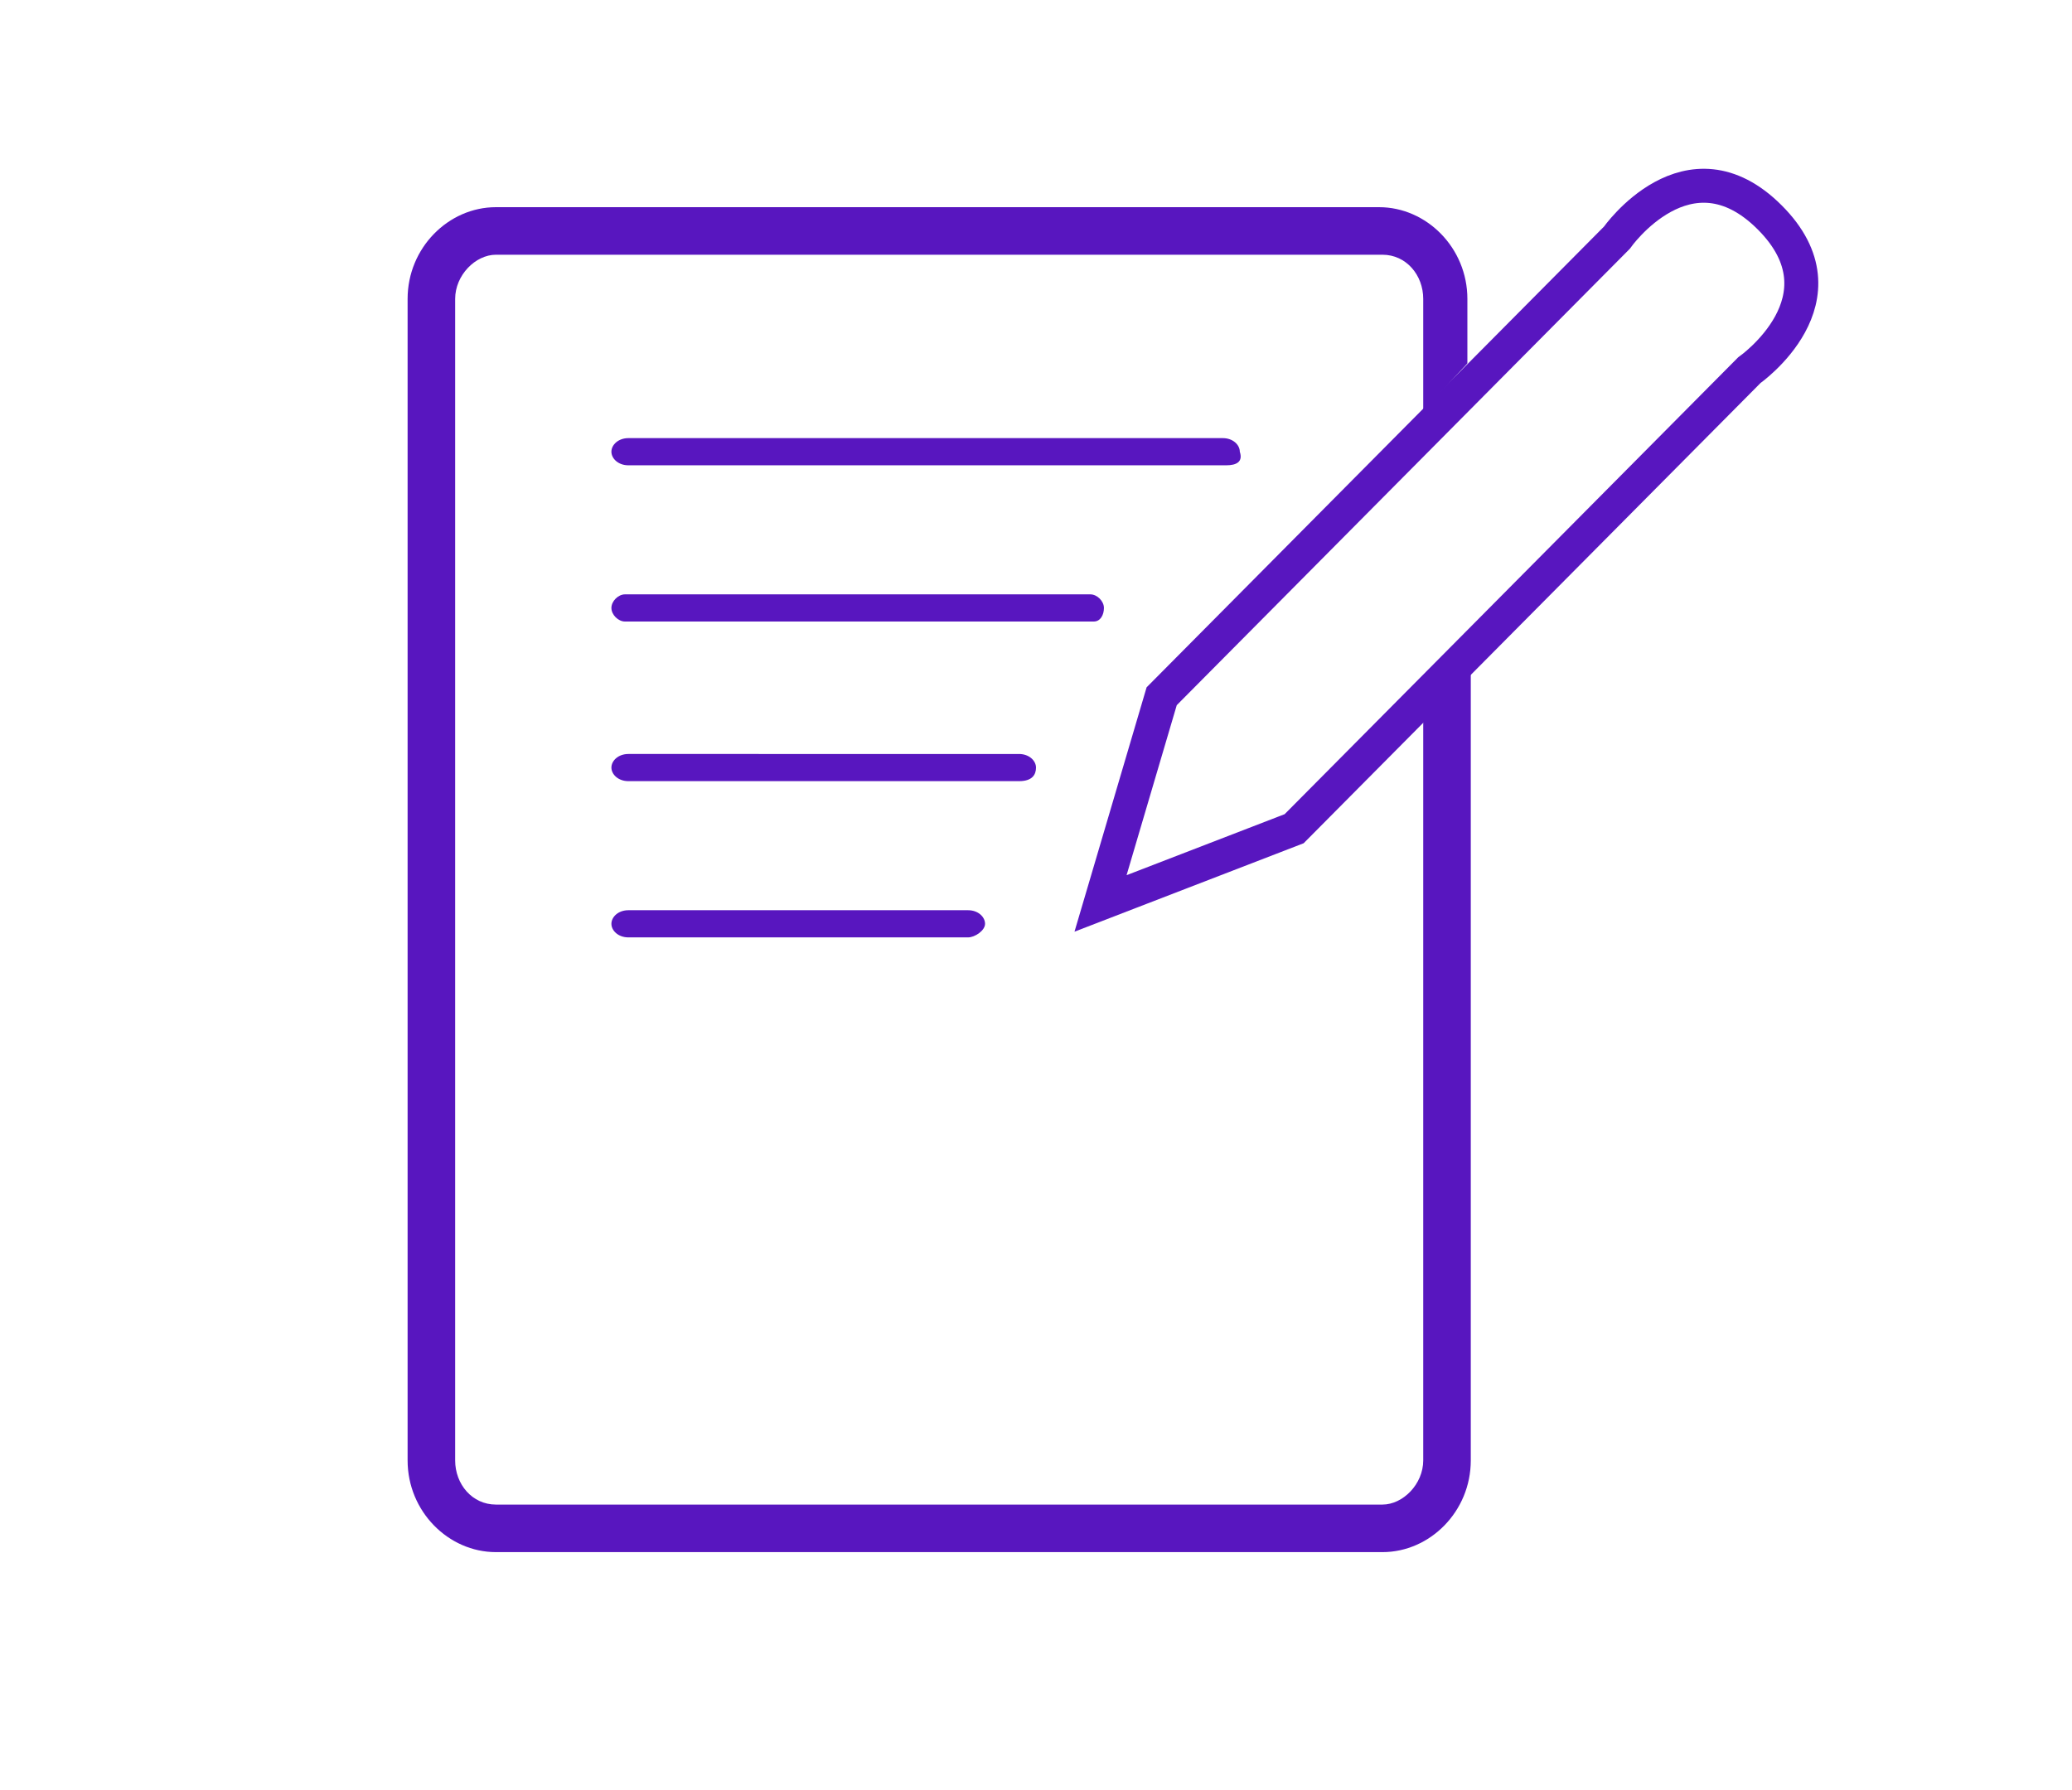 <?xml version="1.0" encoding="utf-8"?>
<!-- Generator: Adobe Illustrator 21.0.0, SVG Export Plug-In . SVG Version: 6.00 Build 0)  -->
<svg version="1.1" xmlns="http://www.w3.org/2000/svg" xmlns:xlink="http://www.w3.org/1999/xlink" x="0px" y="0px"
	 viewBox="0 0 61 52.7" style="enable-background:new 0 0 61 52.7;" xml:space="preserve">
<style type="text/css">
	.st0{clip-path:url(#SVGID_2_);}
	.st1{clip-path:url(#SVGID_4_);}
	.st2{clip-path:url(#SVGID_6_);}
	.st3{clip-path:url(#SVGID_8_);}
	.st4{clip-path:url(#SVGID_10_);}
	.st5{clip-path:url(#SVGID_12_);}
	.st6{clip-path:url(#SVGID_14_);}
	.st7{clip-path:url(#SVGID_16_);}
	.st8{clip-path:url(#SVGID_18_);}
	.st9{opacity:0.49;fill:none;stroke:#232323;stroke-miterlimit:10;}
	.st10{clip-path:url(#SVGID_20_);}
	.st11{clip-path:url(#SVGID_22_);}
	.st12{fill:#33373A;}
	.st13{fill:#2A2335;}
	.st14{opacity:0.31;fill:#3F3F3F;}
	.st15{opacity:0.31;fill:#C1C6C9;}
	.st16{fill:#FFCB04;}
	.st17{fill:#2E364C;}
	.st18{clip-path:url(#SVGID_24_);}
	.st19{fill:#FFFFFF;}
	.st20{opacity:0.86;}
	.st21{fill:#232323;}
	.st22{fill:#5816BF;}
	.st23{opacity:0.31;fill:#CCCCCC;}
	.st24{opacity:0.57;}
	.st25{fill:none;stroke:#431B6D;stroke-miterlimit:10;}
	.st26{opacity:0.63;fill:none;stroke:#CCCCCC;stroke-width:2;stroke-miterlimit:10;}
	.st27{fill:#0A0A0A;}
	.st28{fill:#2B2B2B;}
	.st29{fill:none;stroke:#FFFFFF;stroke-miterlimit:10;}
	.st30{fill:none;stroke:#FFCB04;stroke-miterlimit:10;}
	.st31{opacity:0.57;fill:#33373A;}
	.st32{clip-path:url(#SVGID_26_);}
	.st33{clip-path:url(#SVGID_28_);}
	.st34{clip-path:url(#SVGID_30_);}
	.st35{fill:none;stroke:#5816BF;stroke-width:2;stroke-linecap:round;stroke-linejoin:round;stroke-miterlimit:10;}
	.st36{fill:none;stroke:#5816BF;stroke-linecap:round;stroke-linejoin:round;stroke-miterlimit:10;}
	.st37{fill:#444444;}
	.st38{opacity:0.78;fill:#1B1B1E;}
	.st39{fill:#280972;}
	.st40{fill:#240868;}
	.st41{opacity:0.12;fill:#6B677F;}
	.st42{opacity:0.72;fill:#280972;}
	.st43{opacity:0.72;fill:#FFFFFF;}
	.st44{opacity:0.72;fill:#605C6D;}
	.st45{fill:#514B6B;}
	.st46{opacity:0.72;fill:#251160;}
	.st47{fill:none;stroke:#FFFFFF;stroke-width:0.75;stroke-miterlimit:10;}
	.st48{opacity:0.72;fill:#021E16;}
	.st49{opacity:0.65;fill:#605C6D;}
	.st50{opacity:0.72;fill:#FFCB04;}
	.st51{fill:none;stroke:#FFCB04;stroke-width:0.75;stroke-miterlimit:10;}
	.st52{fill:#03916C;}
	.st53{opacity:0.72;fill:#333333;}
	.st54{opacity:0.72;fill:#232323;}
	.st55{opacity:0.28;}
	.st56{clip-path:url(#SVGID_32_);}
	.st57{clip-path:url(#SVGID_34_);}
	.st58{clip-path:url(#SVGID_36_);}
	.st59{clip-path:url(#SVGID_38_);}
	.st60{fill:none;stroke:#ADADAD;stroke-width:2;stroke-miterlimit:10;}
	.st61{fill:none;stroke:#ADADAD;stroke-width:2;stroke-linecap:round;stroke-linejoin:round;stroke-miterlimit:10;}
	.st62{fill:none;stroke:#ADADAD;stroke-linecap:round;stroke-linejoin:round;stroke-miterlimit:10;}
	.st63{fill:none;stroke:#ADADAD;stroke-miterlimit:10;}
	.st64{fill:#ADADAD;}
	.st65{opacity:0.76;}
	.st66{clip-path:url(#SVGID_40_);}
	.st67{fill:none;stroke:#FFFFFF;stroke-width:0.5;stroke-miterlimit:10;}
	.st68{fill:#31333A;}
	.st69{clip-path:url(#SVGID_42_);}
	.st70{opacity:0.42;}
	.st71{fill:none;stroke:#03916C;stroke-width:2;stroke-miterlimit:10;}
	.st72{fill:none;stroke:#03916C;stroke-linecap:round;stroke-linejoin:round;stroke-miterlimit:10;}
	.st73{fill:#221059;}
	.st74{clip-path:url(#SVGID_44_);}
	.st75{opacity:0.53;}
	.st76{fill:none;stroke:#280972;stroke-width:2;stroke-linecap:round;stroke-linejoin:round;stroke-miterlimit:10;}
	.st77{fill:#FFF806;}
	.st78{clip-path:url(#SVGID_46_);}
	.st79{clip-path:url(#SVGID_48_);}
	.st80{fill:#4D3FA0;}
	.st81{fill:none;stroke:#FFFFFF;stroke-width:2;stroke-linecap:round;stroke-linejoin:round;stroke-miterlimit:10;}
	.st82{clip-path:url(#SVGID_50_);}
	.st83{clip-path:url(#SVGID_52_);}
	.st84{fill:none;stroke:#03916C;stroke-width:0.75;stroke-miterlimit:10;}
	.st85{fill:#22BA8E;}
	.st86{clip-path:url(#SVGID_54_);}
	.st87{opacity:0.82;}
	.st88{opacity:0.67;fill:none;stroke:#CCCCCC;stroke-width:2;stroke-miterlimit:10;}
	.st89{fill:none;stroke:#FFFFFF;stroke-width:2;stroke-miterlimit:10;}
	.st90{fill:#7B7989;}
	.st91{fill:none;stroke:#7B7989;stroke-miterlimit:10;}
	.st92{fill:none;stroke:#221059;stroke-linecap:round;stroke-linejoin:round;stroke-miterlimit:10;}
	.st93{fill:none;stroke:#221059;stroke-width:0.75;stroke-miterlimit:10;}
	.st94{fill:#242526;}
	.st95{clip-path:url(#SVGID_56_);}
	.st96{fill:#EAF1F4;}
	.st97{fill:#0CBFA1;}
	.st98{fill:none;stroke:#0CBFA1;stroke-miterlimit:10;}
	.st99{fill:none;stroke:#7C1A36;stroke-miterlimit:10;}
	.st100{opacity:0.72;fill:#363442;}
	.st101{fill:none;stroke:#FFFFFF;stroke-linecap:round;stroke-linejoin:round;stroke-miterlimit:10;}
	.st102{clip-path:url(#SVGID_58_);}
	.st103{fill:#1E1E1E;}
	.st104{opacity:0.75;fill:#1E1E1E;}
	.st105{clip-path:url(#SVGID_60_);}
	.st106{fill:#C1083D;}
	.st107{fill:none;stroke:#FFCB04;stroke-width:0.75;stroke-linecap:round;stroke-linejoin:round;stroke-miterlimit:10;}
	.st108{clip-path:url(#SVGID_62_);}
	.st109{fill:#15B771;}
	.st110{opacity:0.52;}
	.st111{opacity:0.63;fill:#666666;}
	.st112{opacity:0.84;}
	.st113{fill:#EF2546;}
	.st114{fill:none;stroke:#EF2546;stroke-miterlimit:10;}
	.st115{clip-path:url(#SVGID_64_);}
	.st116{fill:#2D2D2D;}
	.st117{opacity:0.61;}
	.st118{fill:#141414;}
	.st119{clip-path:url(#SVGID_66_);}
	.st120{clip-path:url(#SVGID_68_);}
	.st121{opacity:0.71;}
	.st122{fill:#40424C;}
	.st123{opacity:0.67;}
	.st124{clip-path:url(#SVGID_70_);}
	.st125{opacity:0.55;}
	.st126{fill:#111111;}
	.st127{opacity:0.45;}
	.st128{fill:#4E5472;}
	.st129{clip-path:url(#SVGID_72_);}
	.st130{fill:#4C4C4C;}
	.st131{opacity:0.58;}
	.st132{fill:none;stroke:#4C4C4C;stroke-width:0.5;stroke-miterlimit:10;}
	.st133{opacity:0.22;fill:#7F86A0;}
	.st134{clip-path:url(#SVGID_74_);}
	.st135{clip-path:url(#SVGID_76_);}
	.st136{clip-path:url(#SVGID_78_);fill:#15B771;}
	.st137{clip-path:url(#SVGID_80_);}
	.st138{clip-path:url(#SVGID_82_);fill:#15B771;}
	.st139{clip-path:url(#SVGID_84_);fill:#15B771;}
	.st140{clip-path:url(#SVGID_86_);}
	.st141{clip-path:url(#SVGID_88_);}
	.st142{fill:#ED8A26;}
	.st143{clip-path:url(#SVGID_90_);}
	.st144{opacity:0.63;}
	.st145{fill:#666666;}
	.st146{fill:none;stroke:#5816BF;stroke-width:2;stroke-miterlimit:10;}
	.st147{fill:none;stroke:#221059;stroke-width:2;stroke-linecap:round;stroke-linejoin:round;stroke-miterlimit:10;}
	.st148{fill:none;stroke:#000000;stroke-width:2;stroke-linecap:round;stroke-linejoin:round;stroke-miterlimit:10;}
	.st149{fill:none;stroke:#5816BF;stroke-miterlimit:10;}
	.st150{clip-path:url(#SVGID_92_);}
	.st151{fill:none;stroke:#5816BF;stroke-width:2;stroke-linecap:round;stroke-miterlimit:10;}
	.st152{fill:#5816BF;stroke:#5816BF;stroke-width:0.75;stroke-miterlimit:10;}
	.st153{clip-path:url(#SVGID_94_);}
	.st154{clip-path:url(#SVGID_96_);}
	.st155{clip-path:url(#SVGID_98_);}
	.st156{clip-path:url(#SVGID_98_);fill:none;}
	.st157{fill:#39167C;}
	.st158{fill:none;stroke:#33373A;stroke-width:0.75;stroke-miterlimit:10;}
	.st159{fill:#1AC688;}
	.st160{fill:none;stroke:#ED8A26;stroke-miterlimit:10;}
	.st161{fill:none;stroke:#15B771;stroke-width:2;stroke-linecap:round;stroke-linejoin:round;stroke-miterlimit:10;}
	.st162{clip-path:url(#SVGID_100_);}
	.st163{clip-path:url(#SVGID_102_);}
	.st164{clip-path:url(#SVGID_102_);fill:none;}
	.st165{clip-path:url(#SVGID_104_);}
	.st166{clip-path:url(#SVGID_106_);}
	.st167{clip-path:url(#SVGID_108_);}
	.st168{clip-path:url(#SVGID_110_);}
	.st169{fill:#67679B;}
	.st170{fill:none;stroke:#5816BF;stroke-width:3;stroke-linecap:round;stroke-linejoin:round;stroke-miterlimit:10;}
	.st171{clip-path:url(#SVGID_112_);}
	.st172{fill:none;}
</style>
<g id="Layer_2">
</g>
<g id="Layer_1">
	<g>
		<path class="st22" d="M32.2,18.3H18.4c-0.2,0-0.4-0.2-0.4-0.4s0.2-0.4,0.4-0.4h13.7c0.2,0,0.4,0.2,0.4,0.4S32.4,18.3,32.2,18.3z"
			/>
		<path class="st22" d="M36.1,13.7H18.5c-0.3,0-0.5-0.2-0.5-0.4c0-0.2,0.2-0.4,0.5-0.4h17.5c0.3,0,0.5,0.2,0.5,0.4
			C36.6,13.6,36.4,13.7,36.1,13.7z"/>
		<path class="st22" d="M28.5,27.6h-10c-0.3,0-0.5-0.2-0.5-0.4c0-0.2,0.2-0.4,0.5-0.4h10c0.3,0,0.5,0.2,0.5,0.4
			C29,27.4,28.7,27.6,28.5,27.6z"/>
		<path class="st22" d="M30,23H18.5c-0.3,0-0.5-0.2-0.5-0.4s0.2-0.4,0.5-0.4H30c0.3,0,0.5,0.2,0.5,0.4S30.4,23,30,23z"/>
		<path class="st149" d="M34.2,20.5L47.6,7c0,0,2.1-3,4.5-0.6c2.4,2.4-0.6,4.5-0.6,4.5L38.1,24.4l-5.7,2.2L34.2,20.5z"/>
		<path class="st22" d="M41.9,21.1V43c0,0.7-0.6,1.3-1.2,1.3H14.6c-0.7,0-1.2-0.6-1.2-1.3V8.8c0-0.7,0.6-1.3,1.2-1.3h26.1
			c0.7,0,1.2,0.6,1.2,1.3v3.3l1.3-1.4V8.8c0-1.5-1.2-2.7-2.6-2.7H14.6c-1.4,0-2.6,1.2-2.6,2.7V43c0,1.5,1.2,2.7,2.6,2.7h26.1
			c1.4,0,2.6-1.2,2.6-2.7V19.7L41.9,21.1z"/>
	</g>
</g>
</svg>
